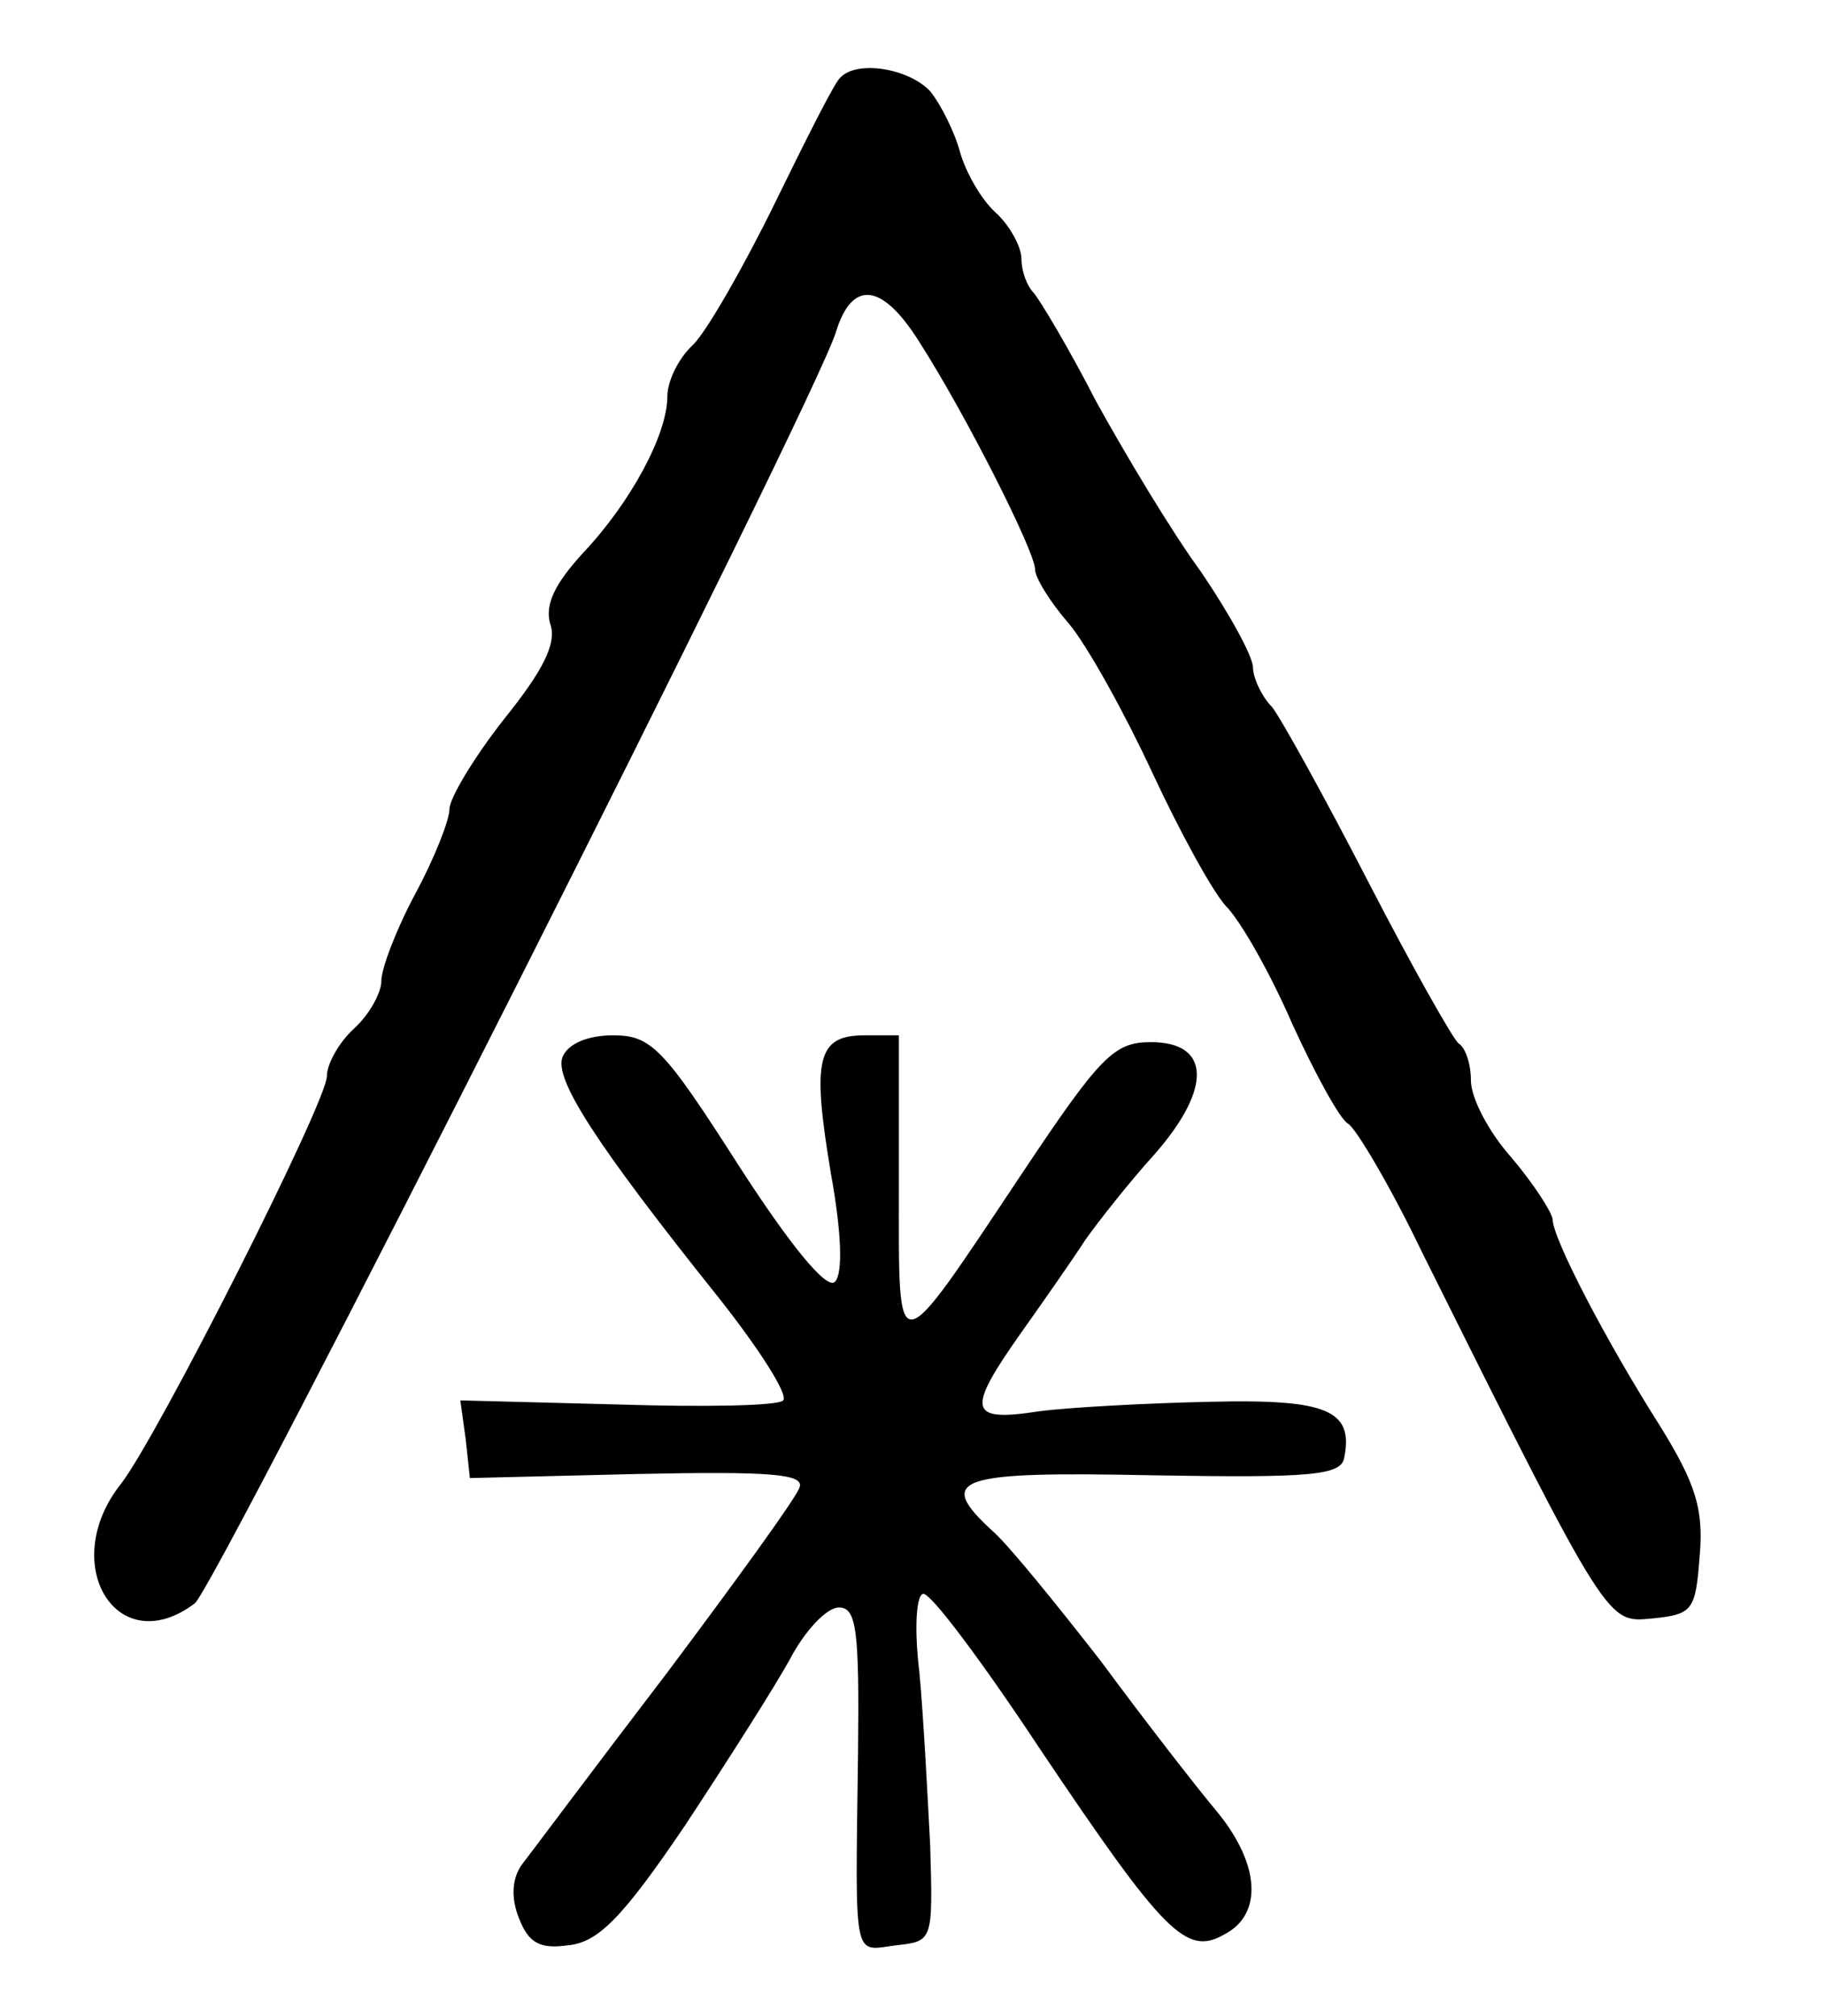 <?xml version="1.0" standalone="no"?>
<!DOCTYPE svg PUBLIC "-//W3C//DTD SVG 20010904//EN"
 "http://www.w3.org/TR/2001/REC-SVG-20010904/DTD/svg10.dtd">
<svg version="1.0" xmlns="http://www.w3.org/2000/svg"
 width="134pt" height="148pt" viewBox="0 0 134 148"
 preserveAspectRatio="xMidYMid meet">
<g transform="translate(0,148) scale(0.1,-0.1)"
fill="#000000" stroke="none">
<path d="M617 1423 c-4 -3 -25 -45 -48 -92 -23 -47 -50 -94 -60 -104 -11 -10
-19 -27 -19 -38 0 -28 -27 -78 -62 -115 -21 -23 -28 -38 -24 -52 5 -14 -5 -34
-34 -70 -22 -28 -40 -58 -40 -66 0 -8 -11 -36 -25 -62 -14 -26 -25 -55 -25
-64 0 -9 -9 -25 -20 -35 -11 -10 -20 -26 -20 -35 0 -19 -124 -264 -151 -299
-47 -59 -3 -131 54 -88 15 11 458 887 471 934 12 38 34 35 61 -8 34 -53 85
-154 85 -167 0 -6 11 -24 25 -40 14 -17 41 -66 61 -109 20 -43 44 -87 54 -98
11 -11 33 -50 49 -87 17 -37 35 -70 41 -73 6 -4 31 -46 54 -94 139 -279 136
-272 170 -269 29 3 31 6 34 46 3 34 -3 53 -29 95 -40 63 -79 138 -79 152 -1 6
-14 26 -30 45 -17 19 -30 44 -30 57 0 12 -4 24 -9 27 -4 3 -34 56 -66 118 -32
62 -64 120 -71 129 -8 8 -14 22 -14 29 0 8 -17 39 -38 70 -22 30 -56 87 -77
125 -20 39 -41 74 -46 80 -5 5 -9 16 -9 25 0 9 -9 25 -19 34 -11 10 -22 30
-26 44 -4 15 -14 35 -22 45 -16 17 -54 23 -66 10z"/>
<path d="M413 704 c-6 -16 23 -62 115 -177 30 -38 51 -71 47 -75 -3 -4 -58 -5
-121 -3 l-116 3 4 -29 3 -28 124 3 c97 2 122 0 118 -10 -2 -7 -47 -69 -98
-137 -52 -68 -99 -131 -106 -140 -7 -10 -8 -24 -2 -39 7 -18 15 -23 36 -20 22
2 40 20 86 88 31 47 66 102 77 122 11 21 27 38 36 38 13 0 15 -17 14 -107 -2
-156 -4 -145 28 -141 27 3 27 3 25 73 -2 39 -5 96 -8 128 -4 33 -2 57 3 57 6
0 44 -51 85 -113 92 -137 108 -153 136 -137 29 15 26 53 -7 92 -15 18 -53 67
-84 109 -32 41 -66 83 -78 94 -44 40 -29 45 117 42 116 -2 138 0 140 13 7 35
-13 43 -98 41 -46 -1 -103 -4 -126 -7 -52 -8 -54 0 -13 58 17 24 38 54 47 68
10 14 32 42 51 63 42 48 41 82 -3 82 -27 0 -37 -10 -95 -97 -94 -141 -90 -140
-90 -10 l0 112 -25 0 c-35 0 -39 -17 -25 -101 8 -44 9 -74 3 -80 -6 -6 -33 27
-71 86 -55 86 -64 95 -92 95 -18 0 -33 -6 -37 -16z"/>
</g>
</svg>
